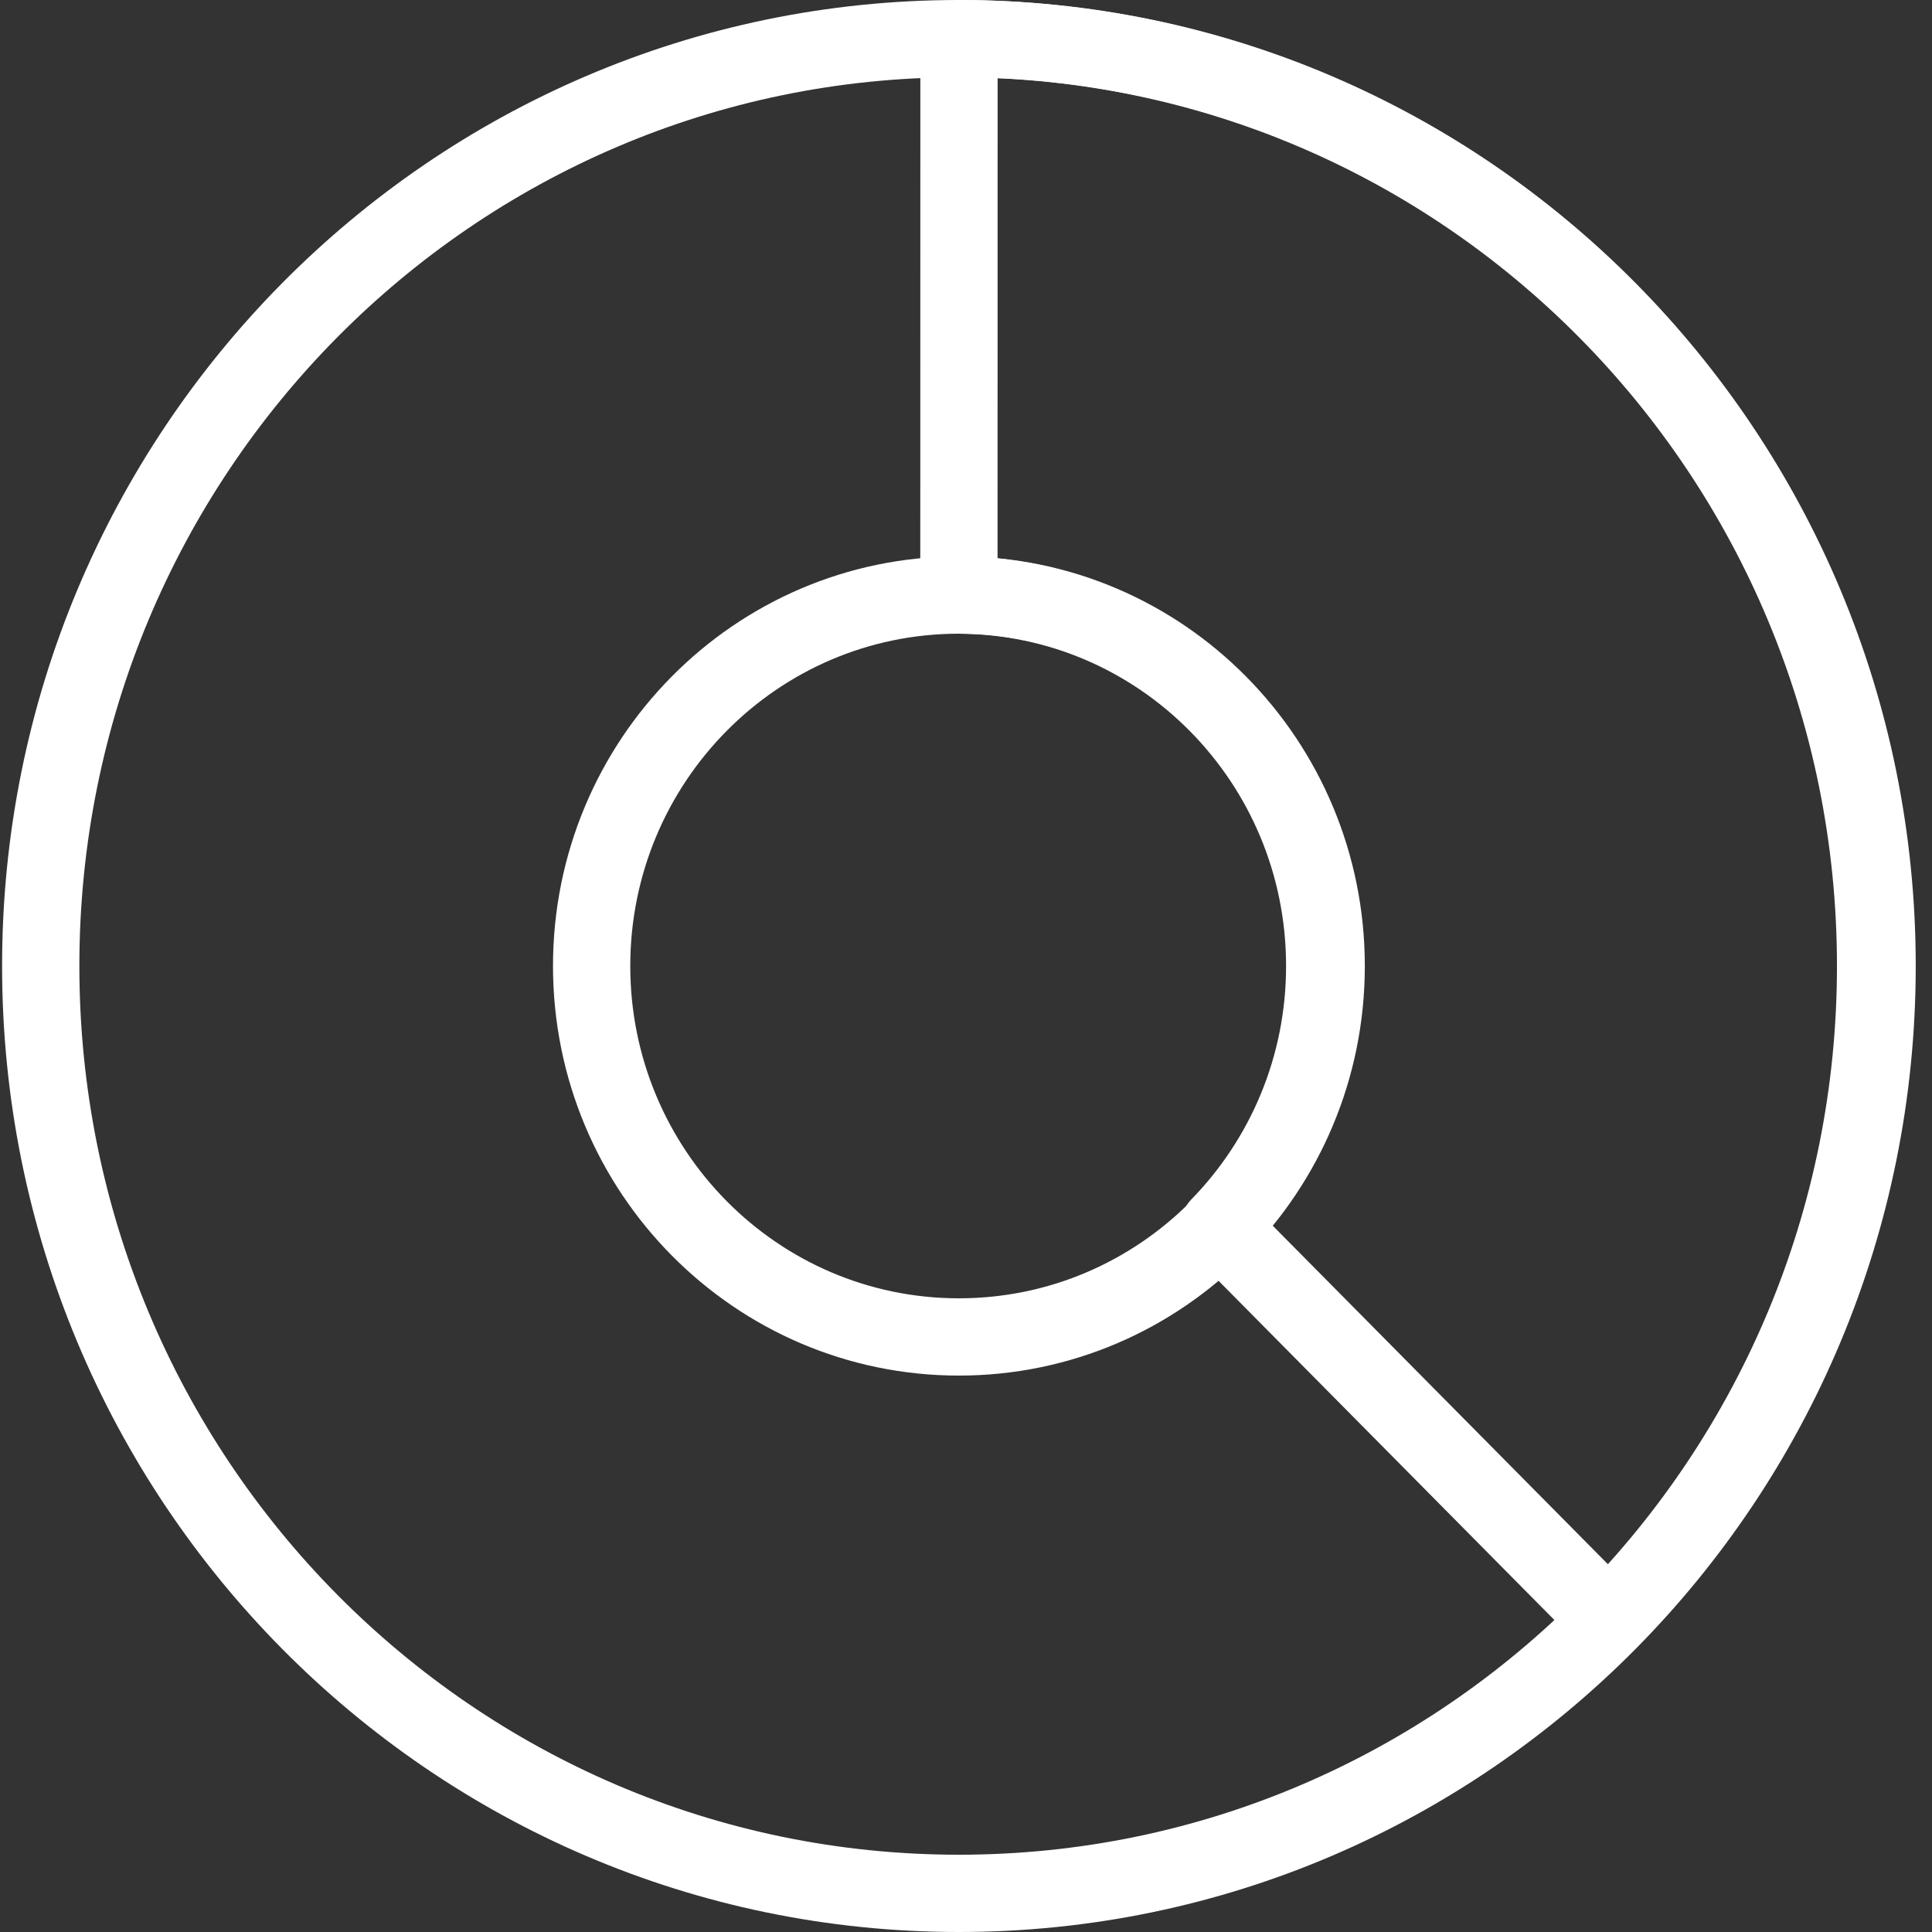 <?xml version="1.0" encoding="UTF-8"?>
<svg width="100px" height="100px" viewBox="0 0 100 100" version="1.1" xmlns="http://www.w3.org/2000/svg" xmlns:xlink="http://www.w3.org/1999/xlink">
    <rect x="0" y="0" width="100" height="100" fill="#333333" stroke="none"/>
    <!-- Generator: Sketch 50 (54983) - http://www.bohemiancoding.com/sketch -->
    <title>43. Diagram</title>
    <desc>Created with Sketch.</desc>
    <defs></defs>
    <g id="43.-Diagram" stroke="none" stroke-width="1" fill="none" fill-rule="evenodd" stroke-linecap="round" stroke-linejoin="round">
        <g transform="translate(2, 2)" stroke="#FFFFFF" stroke-width="4">
            <path d="M47.633,96 C73.88,96 95.158,74.51 95.158,48 C95.158,21.49 73.88,0 47.633,0 C21.386,0 0.108,21.49 0.108,48 C0.108,74.51 21.386,96 47.633,96 L47.633,96 L47.633,96 L47.633,96 Z M47.633,67.2 C58.132,67.2 66.643,58.604 66.643,48 C66.643,37.396 58.132,28.8 47.633,28.8 C37.134,28.8 28.623,37.396 28.623,48 C28.623,58.604 37.134,67.2 47.633,67.2 L47.633,67.2 L47.633,67.2 L47.633,67.2 Z" id="Layer-1"></path>
            <path d="M81.26,81.842 C89.803,73.163 95.081,61.204 95.081,48 C95.081,21.517 73.847,0.044 47.637,4.97379915e-14 L47.633,28.8 C58.097,28.842 66.567,37.422 66.567,48 C66.567,53.251 64.479,58.01 61.097,61.477 L81.26,81.842 L81.26,81.842 Z" id="Layer-2"></path>
        </g>
    </g>
</svg>